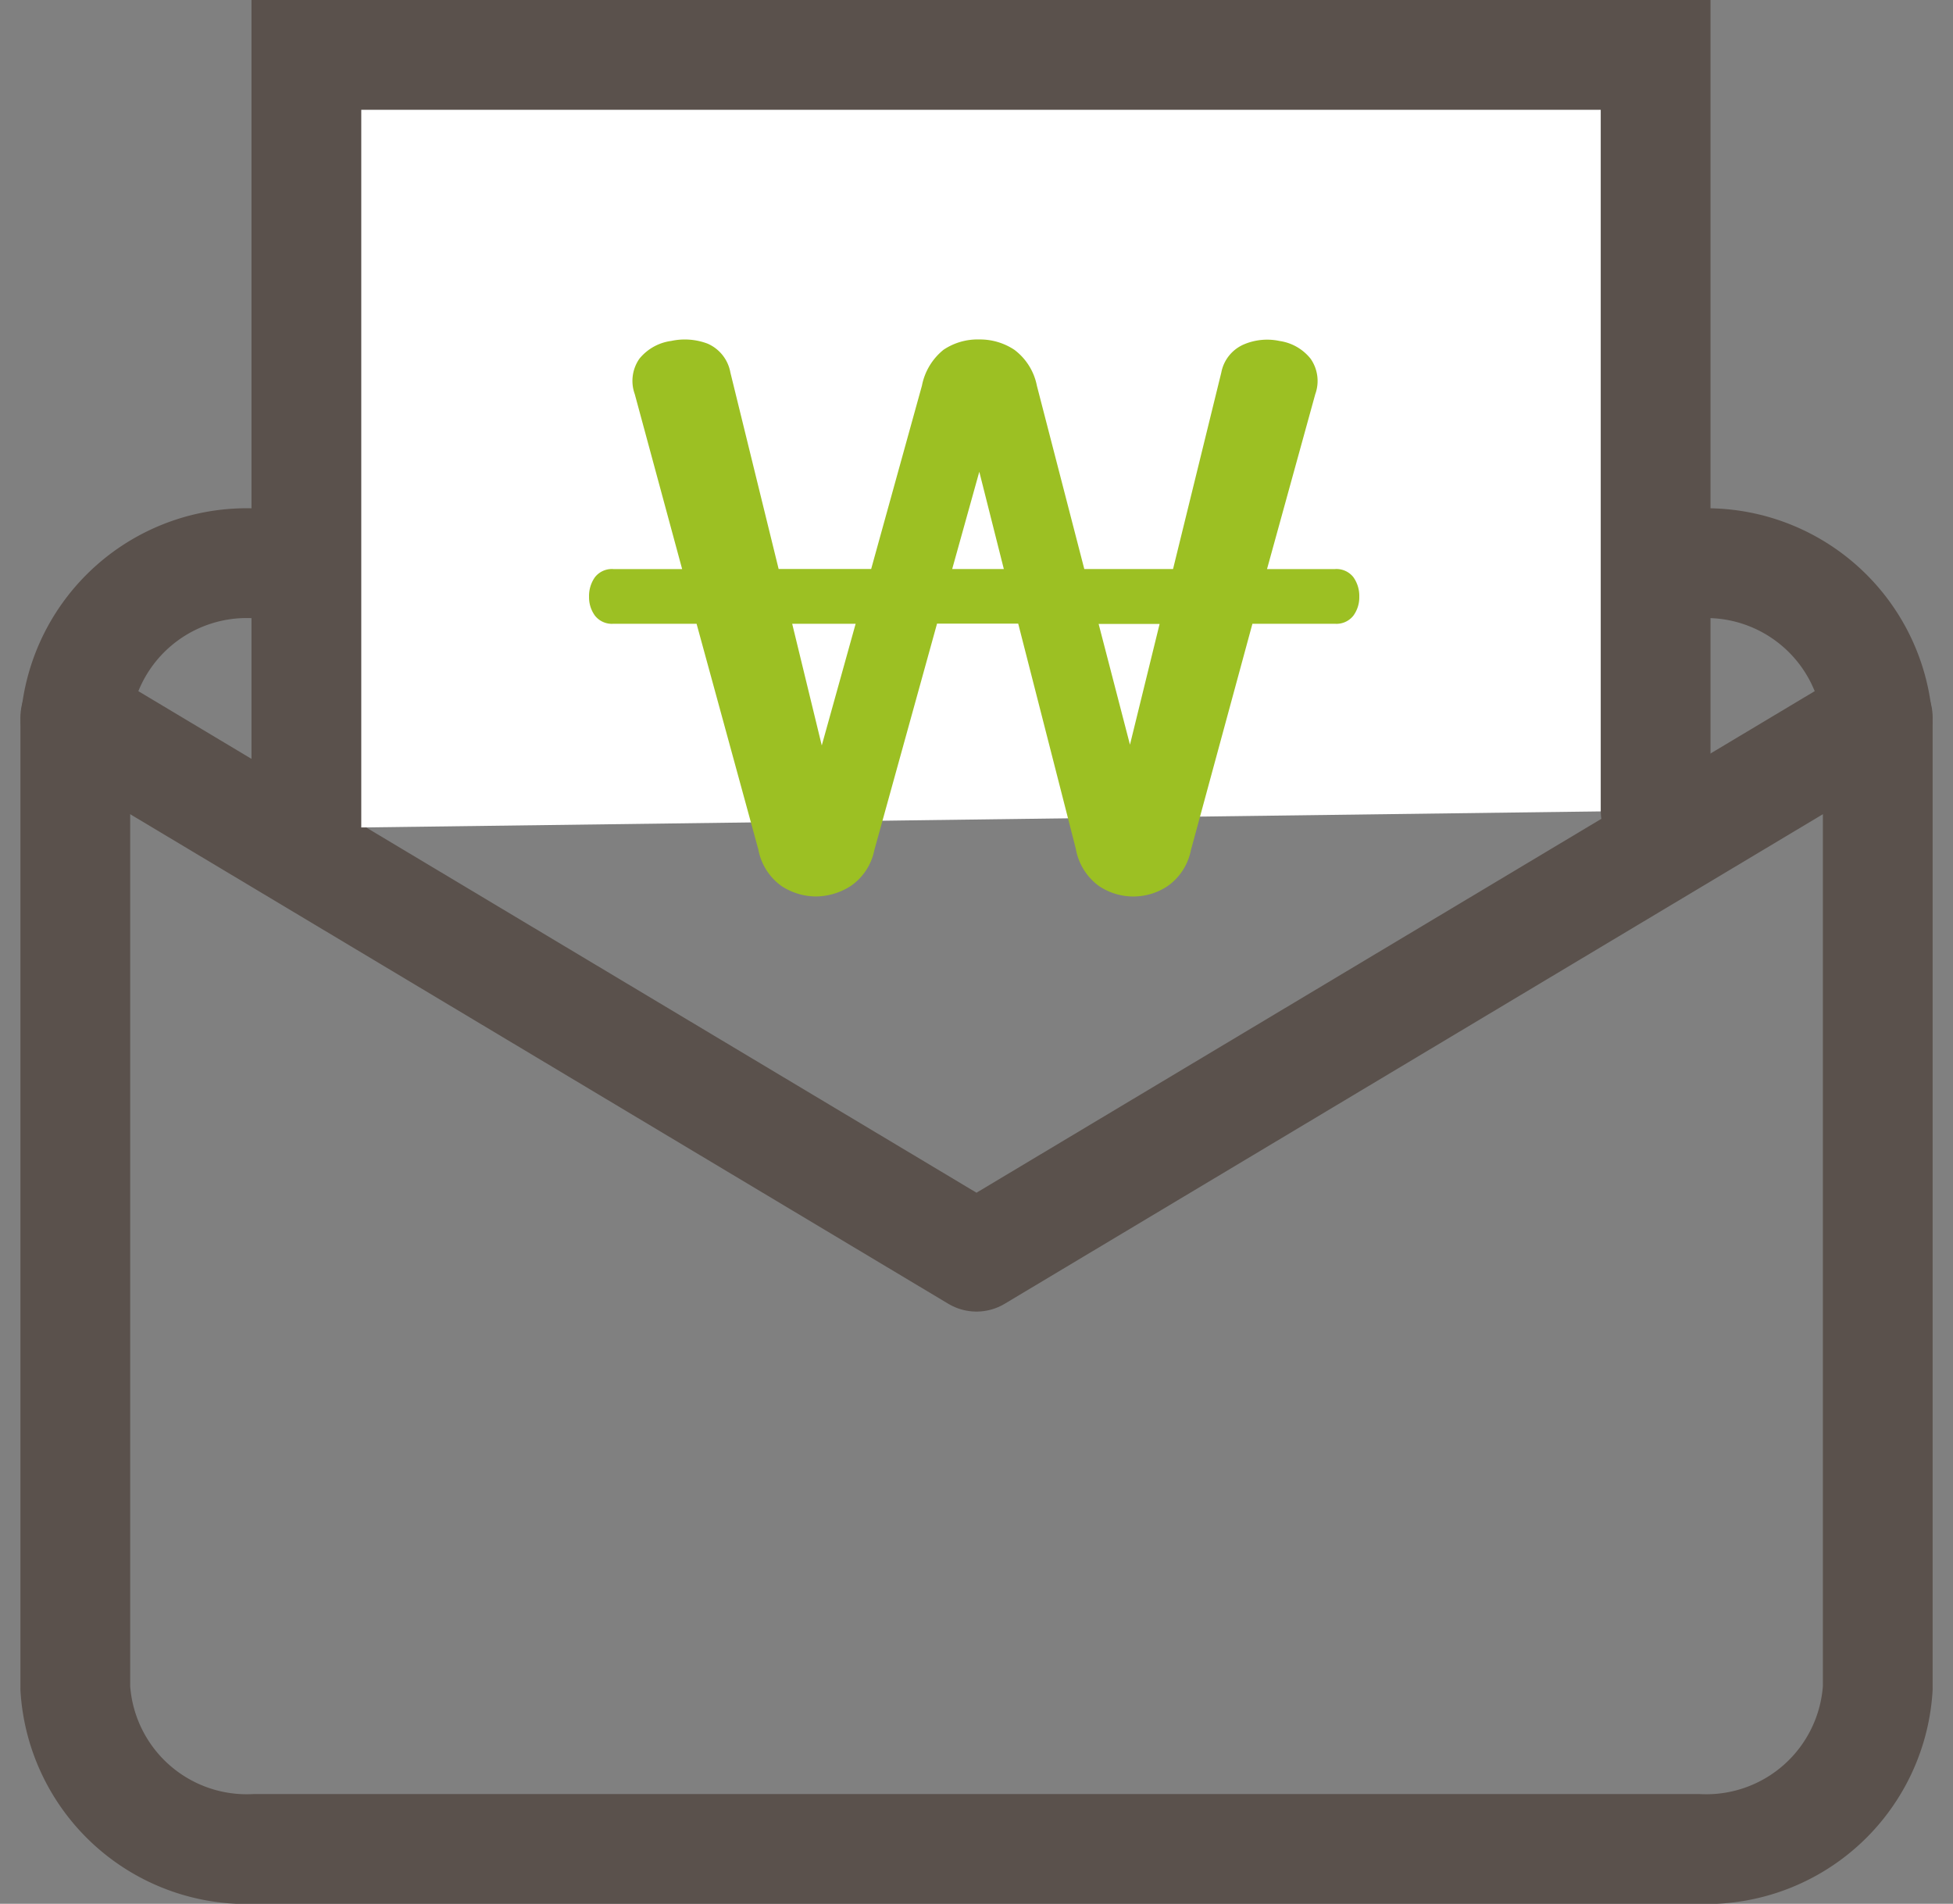 <svg xmlns="http://www.w3.org/2000/svg" width="35.582" height="34.682" viewBox="0 0 35.582 34.682">
  <rect x="0" y="0" width="35.582" height="34.682" fill="#808080" stroke="none"/>
  <g id="icon_관리비" transform="translate(1.372 1)">
    <g id="mail" transform="translate(0 0)">
      <path id="패스_437" data-name="패스 437" d="M5.284,4H31.555a3.13,3.13,0,0,1,3.284,2.927V24.492a3.13,3.13,0,0,1-3.284,2.927H5.284A3.13,3.13,0,0,1,2,24.492V6.927A3.13,3.13,0,0,1,5.284,4Z" transform="translate(-2 5.263)" fill="none" stroke="#5a514c" stroke-linecap="round" stroke-linejoin="round" stroke-width="2"/>
      <path id="패스_438" data-name="패스 438" d="M34.839,6,18.419,15.824,2,6" transform="translate(-2 6.069)" fill="none" stroke="#5a514c" stroke-linecap="round" stroke-linejoin="round" stroke-width="2"/>
      <path id="패스_552" data-name="패스 552" d="M2,14.837V.75H26.582V14.518" transform="translate(2.21 -0.75)" fill="#fff" stroke="#5a514c" stroke-linecap="round" stroke-width="2"/>
    </g>
    <path id="패스_65847" data-name="패스 65847" d="M7.37-7.21a1.131,1.131,0,0,1,.64.189,1.076,1.076,0,0,1,.409.653l.864,3.34H10.9l.879-3.579a.7.7,0,0,1,.409-.512,1.084,1.084,0,0,1,.655-.063.883.883,0,0,1,.563.323.706.706,0,0,1,.085.646l-.879,3.186h1.234a.392.392,0,0,1,.339.147.589.589,0,0,1,.108.358.566.566,0,0,1-.108.344.392.392,0,0,1-.339.147h-1.5L11.225,2.095a1.047,1.047,0,0,1-.424.653,1.124,1.124,0,0,1-1.249,0,1.066,1.066,0,0,1-.424-.681l-1.049-4.1H6.6L5.457,2.095a1.035,1.035,0,0,1-.432.653,1.194,1.194,0,0,1-.632.189,1.156,1.156,0,0,1-.625-.189,1.056,1.056,0,0,1-.424-.667L2.219-2.031H.707a.392.392,0,0,1-.339-.147A.566.566,0,0,1,.26-2.523.589.589,0,0,1,.368-2.88a.392.392,0,0,1,.339-.147H1.956L1.093-6.214a.706.706,0,0,1,.085-.646.9.9,0,0,1,.578-.323,1.173,1.173,0,0,1,.663.049.709.709,0,0,1,.416.526l.879,3.579H5.4l.925-3.34a1.11,1.11,0,0,1,.393-.653A1.112,1.112,0,0,1,7.37-7.21ZM4.5.186l.617-2.217H3.961ZM10.115.172l.54-2.2H9.544Zm-3.239-3.2h.941L7.37-4.8Z" transform="translate(9.1 12.394)" fill="#9cc023"/>
  </g>
</svg>
